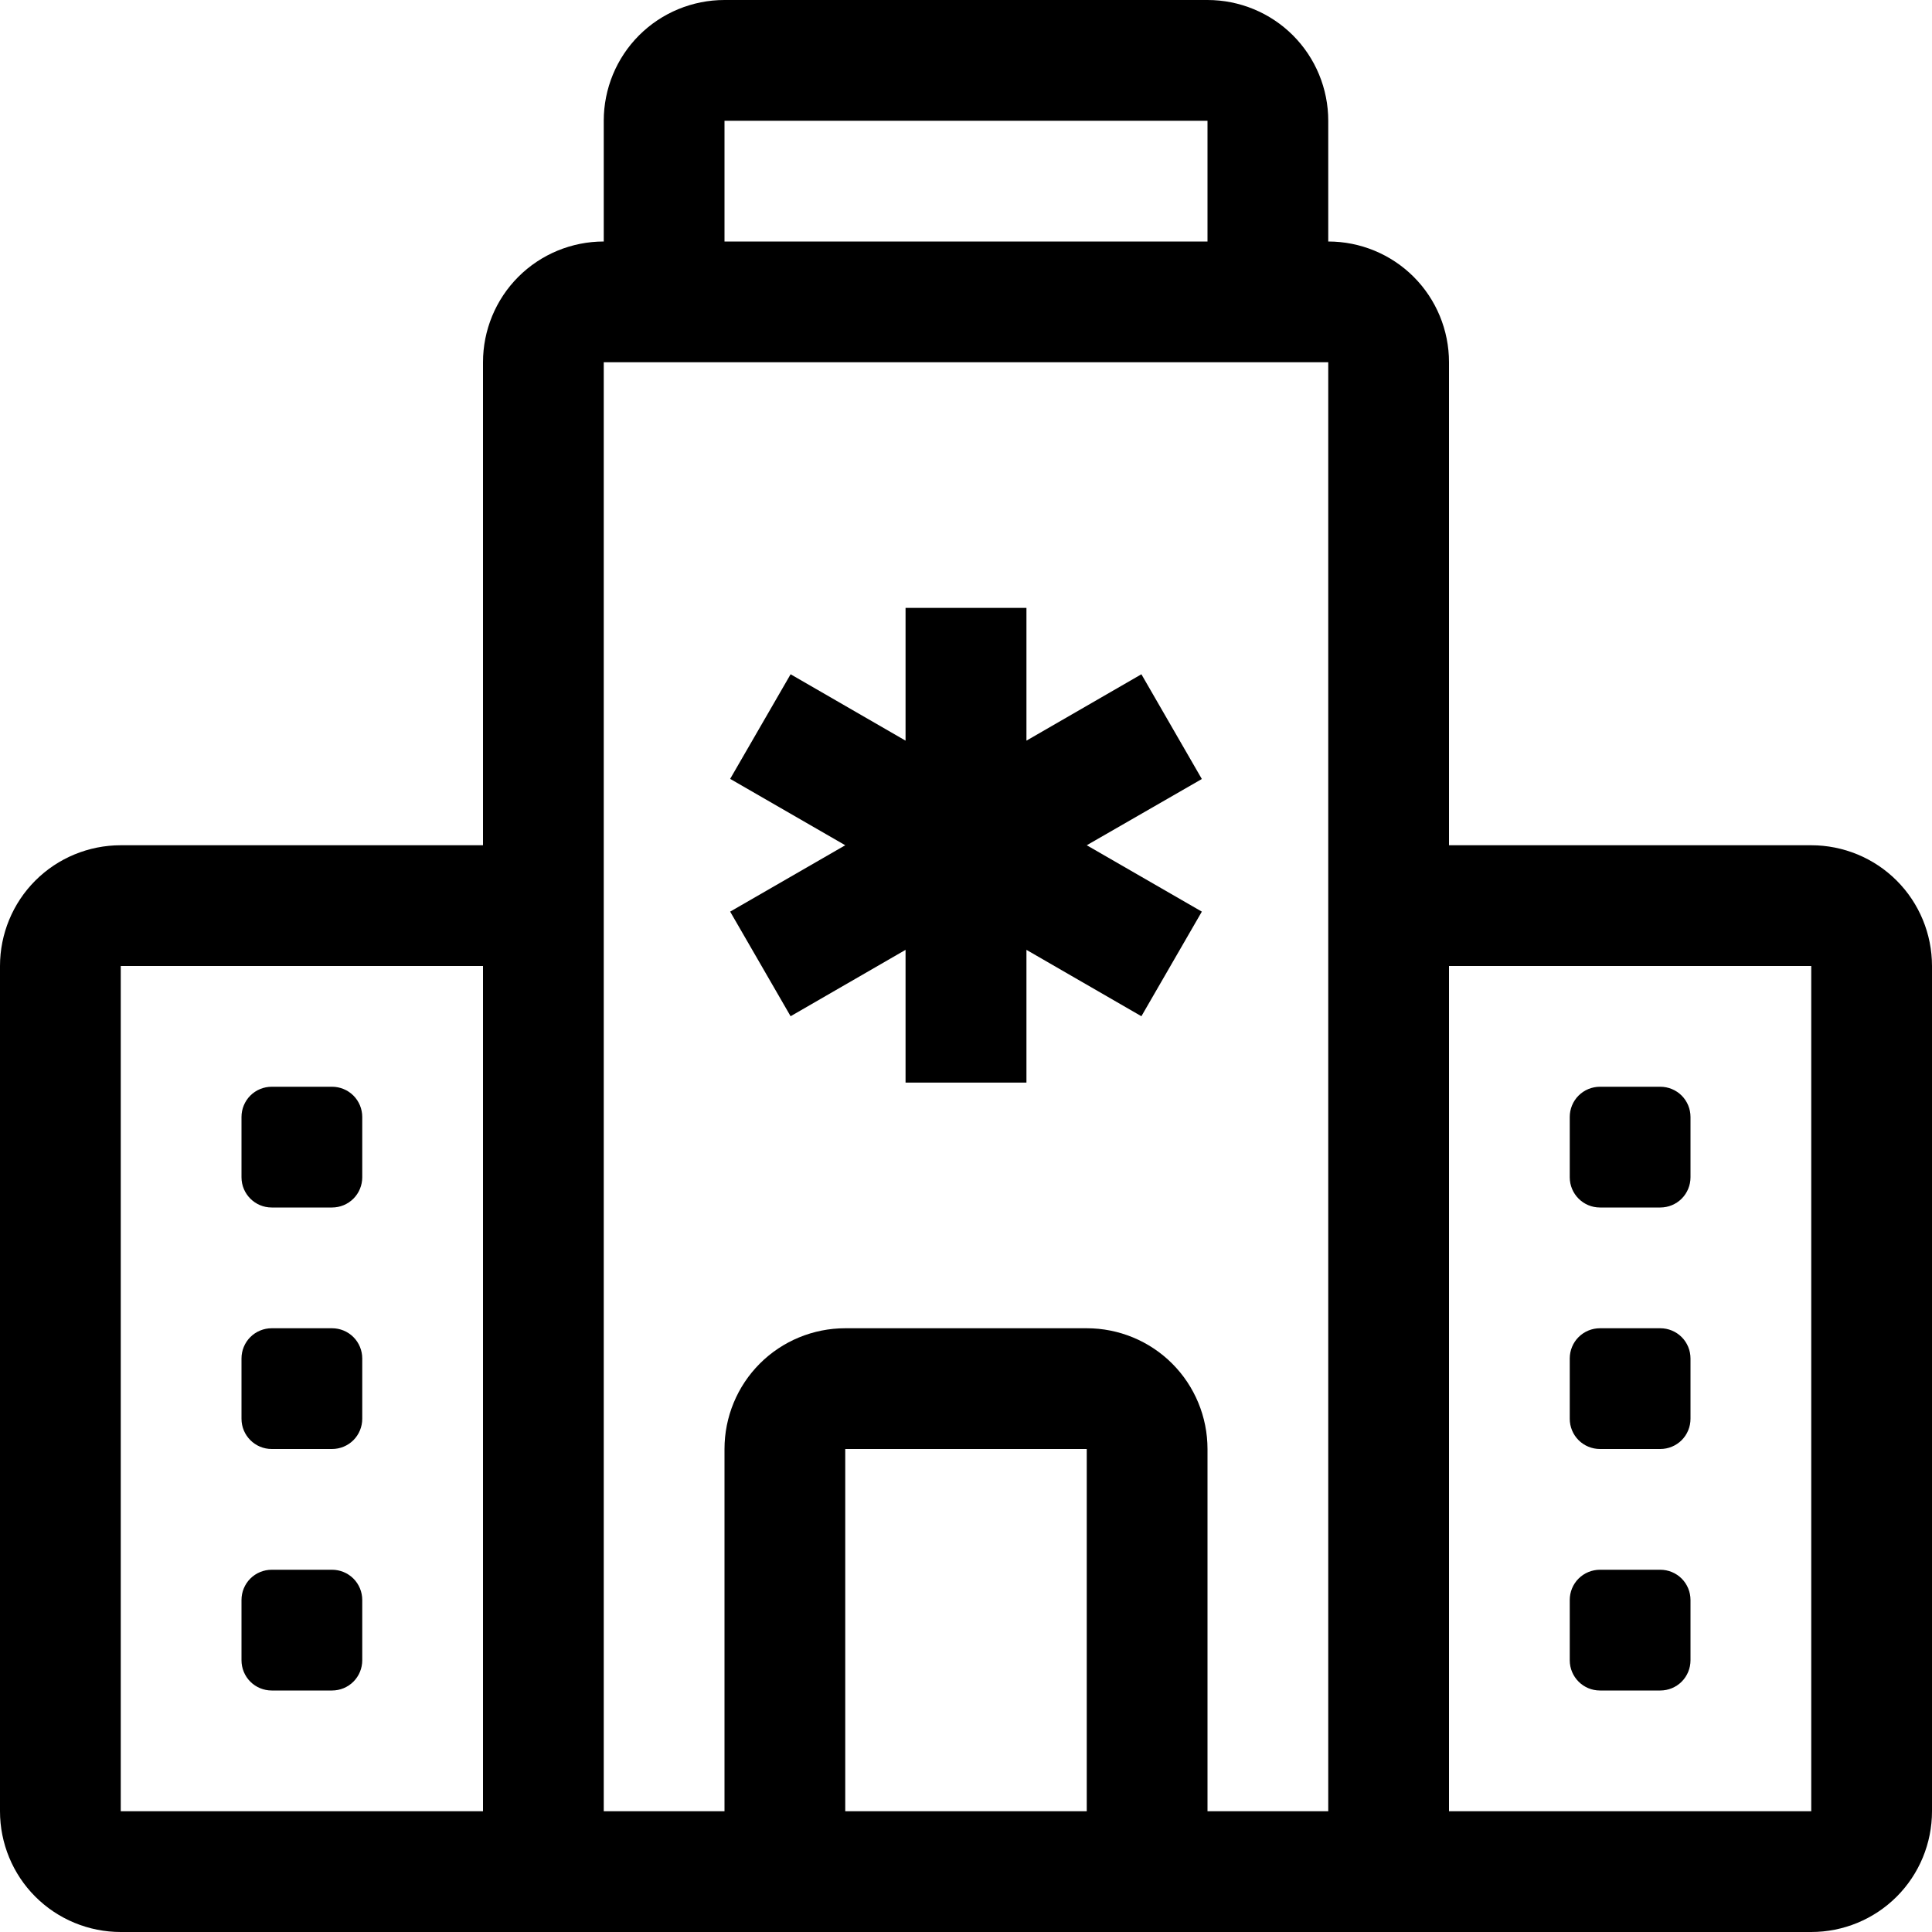 <svg width="14" height="14" viewBox="0 0 14 14" fill="none" xmlns="http://www.w3.org/2000/svg">
<g clip-path="url(#clip0_159_3650)">
<path d="M7.438 4.405V5.367L8.271 4.886L8.709 5.645L7.875 6.125L8.709 6.606L8.271 7.364L7.438 6.883V7.845H6.562V6.883L5.729 7.364L5.291 6.606L6.125 6.125L5.291 5.644L5.729 4.886L6.562 5.367V4.405H7.438ZM11.594 7.875C11.536 7.875 11.48 7.898 11.439 7.939C11.398 7.98 11.375 8.036 11.375 8.094V8.531C11.375 8.652 11.473 8.75 11.594 8.75H12.031C12.089 8.75 12.145 8.727 12.186 8.686C12.227 8.645 12.25 8.589 12.25 8.531V8.094C12.25 8.036 12.227 7.98 12.186 7.939C12.145 7.898 12.089 7.875 12.031 7.875H11.594ZM11.375 9.844C11.375 9.786 11.398 9.73 11.439 9.689C11.48 9.648 11.536 9.625 11.594 9.625H12.031C12.089 9.625 12.145 9.648 12.186 9.689C12.227 9.73 12.25 9.786 12.25 9.844V10.281C12.25 10.339 12.227 10.395 12.186 10.436C12.145 10.477 12.089 10.5 12.031 10.5H11.594C11.536 10.5 11.48 10.477 11.439 10.436C11.398 10.395 11.375 10.339 11.375 10.281V9.844ZM11.594 11.375C11.536 11.375 11.48 11.398 11.439 11.439C11.398 11.48 11.375 11.536 11.375 11.594V12.031C11.375 12.152 11.473 12.25 11.594 12.25H12.031C12.089 12.25 12.145 12.227 12.186 12.186C12.227 12.145 12.25 12.089 12.25 12.031V11.594C12.25 11.536 12.227 11.48 12.186 11.439C12.145 11.398 12.089 11.375 12.031 11.375H11.594ZM1.969 7.875C1.911 7.875 1.855 7.898 1.814 7.939C1.773 7.98 1.75 8.036 1.75 8.094V8.531C1.75 8.652 1.848 8.75 1.969 8.75H2.406C2.464 8.75 2.52 8.727 2.561 8.686C2.602 8.645 2.625 8.589 2.625 8.531V8.094C2.625 8.036 2.602 7.98 2.561 7.939C2.52 7.898 2.464 7.875 2.406 7.875H1.969ZM1.969 9.625C1.911 9.625 1.855 9.648 1.814 9.689C1.773 9.73 1.75 9.786 1.75 9.844V10.281C1.75 10.402 1.848 10.5 1.969 10.5H2.406C2.464 10.5 2.52 10.477 2.561 10.436C2.602 10.395 2.625 10.339 2.625 10.281V9.844C2.625 9.786 2.602 9.73 2.561 9.689C2.52 9.648 2.464 9.625 2.406 9.625H1.969ZM1.75 11.594C1.75 11.536 1.773 11.48 1.814 11.439C1.855 11.398 1.911 11.375 1.969 11.375H2.406C2.464 11.375 2.52 11.398 2.561 11.439C2.602 11.48 2.625 11.536 2.625 11.594V12.031C2.625 12.089 2.602 12.145 2.561 12.186C2.52 12.227 2.464 12.25 2.406 12.25H1.969C1.911 12.25 1.855 12.227 1.814 12.186C1.773 12.145 1.75 12.089 1.75 12.031V11.594Z" fill="black"/>
<path d="M4.375 0.875C4.375 0.643 4.467 0.42 4.631 0.256C4.795 0.092 5.018 0 5.25 0L8.75 0C8.982 0 9.205 0.092 9.369 0.256C9.533 0.42 9.625 0.643 9.625 0.875V1.75C9.857 1.75 10.08 1.842 10.244 2.006C10.408 2.17 10.5 2.393 10.5 2.625V6.125H13.125C13.357 6.125 13.58 6.217 13.744 6.381C13.908 6.545 14 6.768 14 7V13.125C14 13.357 13.908 13.58 13.744 13.744C13.58 13.908 13.357 14 13.125 14H0.875C0.643 14 0.42 13.908 0.256 13.744C0.092 13.58 0 13.357 0 13.125V7C0 6.768 0.092 6.545 0.256 6.381C0.42 6.217 0.643 6.125 0.875 6.125H3.5V2.625C3.5 2.393 3.592 2.17 3.756 2.006C3.92 1.842 4.143 1.75 4.375 1.75V0.875ZM6.125 13.125H7.875V10.5H6.125V13.125ZM8.75 13.125H9.625V2.625H4.375V13.125H5.25V10.5C5.25 10.268 5.342 10.045 5.506 9.881C5.67 9.717 5.893 9.625 6.125 9.625H7.875C8.107 9.625 8.33 9.717 8.494 9.881C8.658 10.045 8.75 10.268 8.75 10.5V13.125ZM8.75 0.875H5.25V1.75H8.75V0.875ZM10.5 7V13.125H13.125V7H10.5ZM3.5 13.125V7H0.875V13.125H3.5Z" fill="black"/>
</g>
<defs>
<clipPath id="clip0_159_3650">
<rect width="14" height="14" fill="white"/>
</clipPath>
</defs>
</svg>

